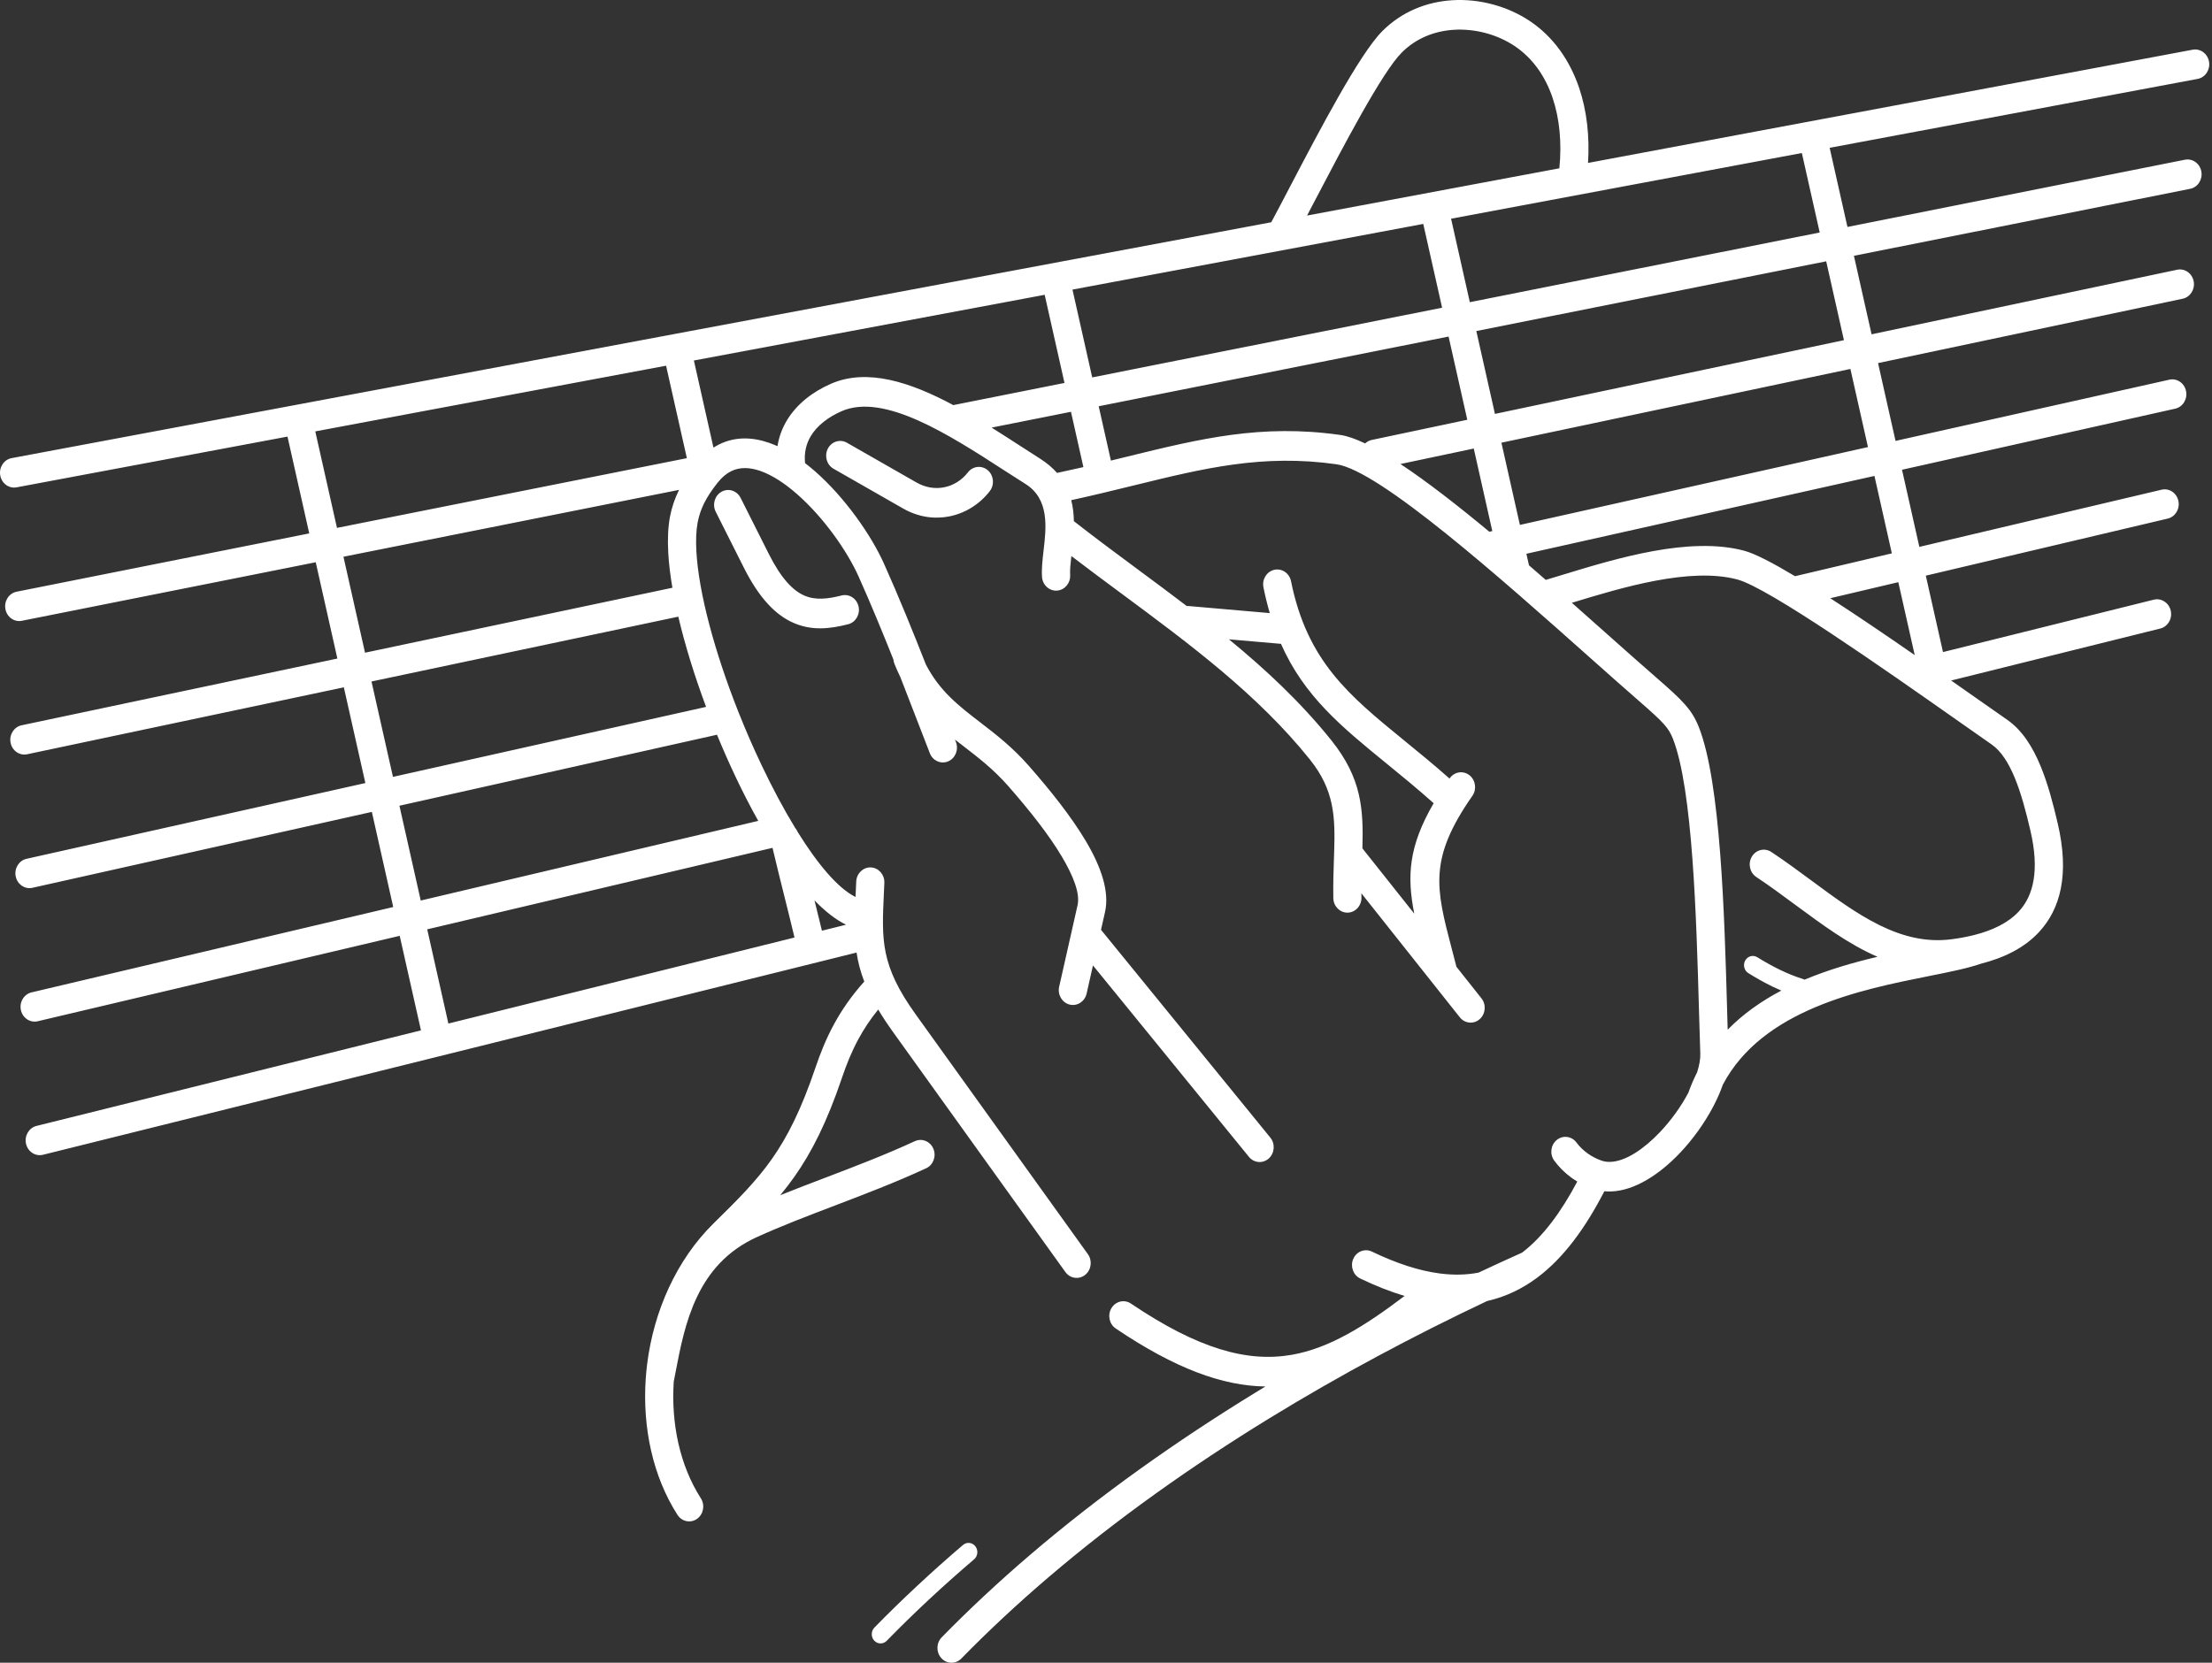 <svg width="133" height="100" viewBox="0 0 133 100" fill="none" xmlns="http://www.w3.org/2000/svg">
<rect x="0" y="0" width="133" height="100" fill="#333333" stroke="none"/>
<path d="M0.994 29.31C0.533 29.394 0.093 29.07 0.013 28.584C-0.068 28.099 0.241 27.637 0.702 27.552L76.436 13.367C76.736 12.811 77.142 12.035 77.596 11.167C79.317 7.878 81.735 3.256 83.113 1.873C84.299 0.684 85.794 0.112 87.302 0.015C88.975 -0.093 90.674 0.39 91.976 1.261C93.392 2.208 94.383 3.614 94.951 5.294C95.408 6.649 95.585 8.185 95.483 9.799L131.841 2.989C132.302 2.904 132.742 3.229 132.822 3.714C132.903 4.199 132.594 4.662 132.133 4.746L110.011 8.89L111.081 13.649L131.372 9.606C131.832 9.515 132.274 9.834 132.36 10.317C132.446 10.8 132.144 11.265 131.684 11.356L111.47 15.384L112.531 20.106L130.904 16.222C131.362 16.126 131.807 16.438 131.899 16.92C131.99 17.401 131.693 17.869 131.236 17.966L112.921 21.837L113.972 26.517L130.436 22.835C130.894 22.733 131.343 23.041 131.44 23.522C131.537 24.004 131.245 24.477 130.787 24.579L114.362 28.252L115.404 32.89L129.968 29.452C130.424 29.344 130.876 29.645 130.979 30.125C131.081 30.605 130.795 31.081 130.339 31.189L115.793 34.622L116.826 39.217L129.503 36.065C129.959 35.954 130.414 36.252 130.52 36.731C130.627 37.211 130.343 37.69 129.887 37.802L117.317 40.927C117.789 41.258 118.244 41.578 118.676 41.881C119.346 42.352 119.953 42.778 120.687 43.289C121.578 43.908 122.21 44.904 122.689 46.063C123.135 47.138 123.448 48.347 123.72 49.505C124.448 52.603 123.879 54.669 122.605 56.05C121.705 57.024 120.471 57.611 119.111 57.958C118.305 58.238 117.218 58.456 115.955 58.708C111.922 59.514 105.976 60.702 103.588 65.235C103.45 65.634 103.27 66.047 103.057 66.46C103.041 66.498 103.022 66.534 103.001 66.569C102.486 67.543 101.79 68.519 101.007 69.343C99.77 70.646 98.285 71.601 96.888 71.656C96.746 71.662 96.605 71.658 96.465 71.645C95.329 73.842 94.038 75.629 92.454 76.82C92.434 76.836 92.412 76.852 92.391 76.867C91.966 77.18 91.521 77.451 91.053 77.676C90.534 77.925 89.99 78.116 89.418 78.245C85.04 80.313 80.608 82.671 76.309 85.308C71.643 88.171 67.137 91.362 63.036 94.865C62.103 95.662 61.196 96.47 60.32 97.288C59.466 98.084 58.626 98.904 57.801 99.748C57.466 100.091 56.931 100.083 56.605 99.731C56.279 99.378 56.286 98.814 56.621 98.472C57.447 97.627 58.307 96.788 59.199 95.956C60.106 95.11 61.03 94.286 61.968 93.485C66.145 89.916 70.725 86.673 75.461 83.767C75.669 83.639 75.877 83.513 76.086 83.386C73.505 83.349 70.656 82.308 67.086 79.899C66.692 79.634 66.578 79.082 66.831 78.668C67.083 78.254 67.607 78.134 68.001 78.4C72.053 81.135 75.009 81.947 77.673 81.48C79.912 81.087 82.029 79.779 84.452 77.941C83.612 77.69 82.725 77.343 81.785 76.891C81.36 76.687 81.173 76.159 81.367 75.712C81.561 75.265 82.063 75.069 82.488 75.273C84.001 76.001 85.344 76.426 86.545 76.585C86.567 76.587 86.59 76.59 86.612 76.594C87.439 76.697 88.198 76.674 88.899 76.538C89.775 76.125 90.649 75.724 91.519 75.335C92.791 74.361 93.867 72.886 94.837 71.061C94.71 70.985 94.586 70.903 94.467 70.816C94.083 70.535 93.743 70.197 93.456 69.809C93.168 69.422 93.233 68.863 93.601 68.561C93.969 68.259 94.501 68.327 94.788 68.714C94.965 68.953 95.182 69.167 95.436 69.352C95.688 69.537 95.973 69.687 96.283 69.798C96.456 69.86 96.639 69.885 96.829 69.878C97.758 69.841 98.845 69.101 99.807 68.088C100.482 67.376 101.079 66.543 101.514 65.721C101.668 65.288 101.845 64.878 102.042 64.489C102.175 64.07 102.244 63.691 102.233 63.377C102.206 62.613 102.18 61.704 102.153 60.729C101.997 55.198 101.778 47.443 100.582 44.416C100.453 44.091 100.306 43.845 100.045 43.552C99.739 43.209 99.267 42.785 98.525 42.139C97.712 41.432 96.679 40.513 95.561 39.518C90.257 34.797 82.945 28.289 80.356 27.922C75.92 27.295 72.402 28.157 68.181 29.193C66.982 29.486 65.729 29.794 64.41 30.081C64.515 30.496 64.56 30.921 64.569 31.345C65.859 32.354 67.151 33.311 68.446 34.27C69.417 34.99 70.39 35.711 71.353 36.446C71.39 36.444 71.428 36.444 71.466 36.448L76.347 36.873C76.205 36.387 76.078 35.872 75.967 35.325C75.87 34.844 76.162 34.371 76.62 34.269C77.078 34.167 77.528 34.474 77.625 34.956C78.599 39.775 81.116 41.829 84.422 44.528C85.284 45.231 86.198 45.976 87.154 46.823L87.163 46.811C87.439 46.414 87.969 46.328 88.346 46.619C88.723 46.91 88.805 47.467 88.529 47.864C85.877 51.663 86.341 53.436 87.285 57.046C87.388 57.437 87.494 57.844 87.572 58.147L89.074 60.04C89.374 60.417 89.326 60.979 88.968 61.295C88.609 61.611 88.074 61.561 87.774 61.183L81.856 53.726C81.857 53.812 81.858 53.898 81.859 53.984C81.866 54.475 81.494 54.88 81.027 54.888C80.56 54.895 80.176 54.503 80.168 54.012C80.154 53.147 80.18 52.379 80.204 51.665C80.208 51.56 80.212 51.456 80.215 51.353C80.214 51.321 80.215 51.289 80.218 51.257C80.284 49.151 80.246 47.532 78.751 45.668C75.624 41.769 71.532 38.737 67.471 35.728C66.441 34.965 65.413 34.204 64.418 33.442C64.367 33.883 64.325 34.284 64.344 34.572C64.375 35.063 64.022 35.488 63.555 35.52C63.088 35.553 62.684 35.182 62.653 34.691C62.621 34.195 62.682 33.665 62.749 33.089C62.908 31.721 63.106 30.02 61.664 29.11C61.062 28.73 60.727 28.513 60.386 28.292C57.081 26.155 53.146 23.61 50.598 24.732C49.819 25.075 49.135 25.579 48.743 26.24C48.477 26.687 48.343 27.223 48.405 27.851C48.614 28.012 48.821 28.183 49.025 28.362C50.806 29.93 52.379 32.179 53.149 33.896C54.038 35.876 54.912 38.034 55.666 39.955C56.494 41.565 57.657 42.46 58.914 43.426C59.867 44.159 60.869 44.929 61.864 46.063C63.201 47.586 64.435 49.146 65.288 50.584C66.224 52.161 66.716 53.637 66.44 54.857L66.2 55.92L76.38 68.417C76.684 68.791 76.642 69.353 76.287 69.673C75.932 69.992 75.397 69.949 75.094 69.575L65.716 58.063L65.335 59.755C65.227 60.234 64.769 60.531 64.314 60.417C63.858 60.303 63.576 59.822 63.684 59.343L64.789 54.445C64.947 53.746 64.556 52.717 63.849 51.525C63.06 50.194 61.891 48.721 60.618 47.27C59.735 46.263 58.801 45.546 57.913 44.863C57.747 44.735 57.582 44.608 57.418 44.48L57.474 44.622C57.654 45.077 57.449 45.598 57.017 45.787C56.585 45.975 56.089 45.76 55.91 45.306C55.744 44.888 55.492 44.231 55.198 43.466C54.887 42.658 54.527 41.722 54.134 40.719C54.011 40.471 53.893 40.207 53.781 39.927C53.746 39.842 53.726 39.754 53.718 39.666C53.067 38.031 52.347 36.283 51.617 34.656C50.934 33.134 49.532 31.132 47.938 29.729C47.208 29.087 46.451 28.581 45.725 28.327C45.092 28.104 44.486 28.078 43.959 28.34C43.679 28.479 43.408 28.703 43.151 29.026C42.803 29.465 42.534 29.869 42.338 30.262C42.151 30.639 42.023 31.021 41.945 31.434C41.856 31.911 41.834 32.492 41.87 33.153C42.011 35.689 42.991 39.256 44.372 42.752C44.393 42.795 44.411 42.841 44.426 42.888C44.842 43.932 45.293 44.969 45.768 45.969C46.421 47.347 47.113 48.647 47.808 49.788C47.871 49.86 47.923 49.944 47.961 50.037C49.173 51.984 50.391 53.431 51.44 53.946L51.454 53.636C51.464 53.413 51.475 53.182 51.482 53.02C51.502 52.529 51.897 52.148 52.364 52.169C52.831 52.19 53.193 52.605 53.173 53.097C53.161 53.36 53.153 53.542 53.145 53.72C53.013 56.546 52.942 58.06 55.049 60.995L65.41 75.427C65.692 75.82 65.618 76.378 65.244 76.675C64.871 76.972 64.339 76.894 64.057 76.501L53.696 62.069C53.351 61.587 53.055 61.139 52.803 60.716C52.322 61.308 51.939 61.894 51.623 62.475C51.198 63.255 50.891 64.036 50.626 64.816C49.721 67.485 48.822 69.269 47.767 70.768C47.492 71.157 47.21 71.525 46.915 71.88C47.793 71.527 48.695 71.183 49.608 70.835C51.392 70.155 53.218 69.459 55.008 68.632C55.437 68.436 55.935 68.642 56.122 69.092C56.309 69.543 56.113 70.067 55.684 70.264C53.846 71.113 51.994 71.819 50.185 72.509C48.584 73.119 47.019 73.716 45.511 74.4C41.864 76.053 41.168 79.672 40.626 82.492L40.51 83.093C40.346 85.616 40.874 88.132 42.139 90.109C42.401 90.517 42.299 91.071 41.911 91.346C41.523 91.622 40.995 91.514 40.734 91.106C39.248 88.786 38.63 85.859 38.824 82.945C38.825 82.918 38.827 82.89 38.83 82.863C38.85 82.587 38.877 82.31 38.911 82.035C39.307 78.87 40.663 75.781 42.908 73.573C44.329 72.177 45.452 71.065 46.408 69.708C47.359 68.357 48.181 66.714 49.028 64.217C49.321 63.352 49.666 62.481 50.151 61.589C50.608 60.749 51.189 59.899 51.966 59.032C51.733 58.431 51.588 57.863 51.502 57.289L2.582 69.451C2.126 69.562 1.671 69.264 1.564 68.785C1.458 68.305 1.742 67.826 2.198 67.714L25.311 61.968L24.033 56.282L2.267 61.42C1.811 61.528 1.359 61.227 1.256 60.747C1.154 60.268 1.44 59.792 1.896 59.684L23.643 54.55L22.358 48.829L1.949 53.394C1.491 53.496 1.041 53.188 0.944 52.707C0.847 52.225 1.14 51.752 1.597 51.65L21.968 47.094L20.674 41.337L1.631 45.363C1.173 45.459 0.728 45.147 0.636 44.666C0.544 44.184 0.841 43.716 1.299 43.62L20.285 39.606L18.984 33.815L1.312 37.336C0.853 37.427 0.41 37.108 0.324 36.625C0.238 36.142 0.541 35.676 1.001 35.586L18.594 32.08L17.286 26.258L0.994 29.31ZM53.314 98.682C53.104 98.896 52.769 98.891 52.566 98.671C52.362 98.451 52.367 98.099 52.576 97.884C53.401 97.039 54.258 96.204 55.143 95.379C56.044 94.538 56.964 93.718 57.902 92.917C58.128 92.723 58.461 92.759 58.646 92.998C58.83 93.236 58.795 93.586 58.569 93.78C57.635 94.578 56.725 95.388 55.843 96.211C54.982 97.014 54.139 97.838 53.314 98.682ZM50.114 28.189C49.704 27.954 49.553 27.414 49.776 26.982C49.999 26.551 50.513 26.392 50.923 26.627L55.108 29.019C55.658 29.333 56.24 29.412 56.771 29.306C57.331 29.194 57.838 28.875 58.195 28.411C58.49 28.028 59.024 27.968 59.389 28.279C59.753 28.588 59.809 29.151 59.515 29.534C58.908 30.323 58.042 30.865 57.083 31.056C56.189 31.235 55.215 31.105 54.299 30.581L50.114 28.189ZM43.033 30.775C42.815 30.34 42.974 29.801 43.387 29.572C43.801 29.343 44.313 29.51 44.531 29.945L46.221 33.306C46.961 34.777 47.664 35.516 48.366 35.82C49.038 36.112 49.788 36.021 50.6 35.813C51.054 35.698 51.511 35.991 51.621 36.469C51.731 36.946 51.452 37.427 50.998 37.543C49.88 37.829 48.811 37.938 47.723 37.466C46.666 37.008 45.67 36.02 44.723 34.136L43.033 30.775ZM108.41 58.88C108.442 58.89 108.473 58.903 108.503 58.919C109.951 58.311 111.459 57.881 112.889 57.543C111.169 56.801 109.576 55.623 107.949 54.421C107.169 53.844 106.381 53.262 105.6 52.744C105.205 52.482 105.086 51.932 105.335 51.517C105.584 51.101 106.107 50.976 106.502 51.238C107.35 51.8 108.141 52.385 108.923 52.963C111.636 54.969 114.246 56.898 117.345 56.488C117.781 56.431 118.209 56.354 118.62 56.254C118.653 56.244 118.685 56.236 118.717 56.23C119.79 55.957 120.739 55.515 121.391 54.809C122.271 53.856 122.64 52.332 122.076 49.93C121.822 48.847 121.532 47.725 121.138 46.774C120.778 45.905 120.334 45.179 119.752 44.774C119.333 44.483 118.574 43.95 117.735 43.36C113.287 40.234 106.334 35.35 104.46 34.851C101.613 34.093 97.51 35.338 94.51 36.253C95.249 36.907 95.968 37.547 96.655 38.158C97.711 39.098 98.686 39.966 99.605 40.765C100.392 41.45 100.902 41.91 101.278 42.332C101.699 42.803 101.937 43.203 102.147 43.733C103.459 47.054 103.684 55.008 103.844 60.68C103.856 61.109 103.867 61.524 103.879 61.927C104.823 60.962 105.926 60.196 107.104 59.576C106.928 59.501 106.754 59.421 106.581 59.338C106.093 59.101 105.607 58.827 105.123 58.527C104.871 58.372 104.787 58.031 104.934 57.767C105.082 57.502 105.406 57.413 105.658 57.568C106.104 57.845 106.558 58.101 107.024 58.326C107.48 58.547 107.941 58.735 108.41 58.88ZM78.589 12.963L93.759 10.122C93.911 8.589 93.775 7.138 93.353 5.886C92.911 4.578 92.149 3.491 91.067 2.767C90.049 2.086 88.717 1.708 87.401 1.793C86.268 1.866 85.153 2.288 84.28 3.164C83.095 4.351 80.75 8.835 79.081 12.025C78.91 12.352 78.746 12.666 78.589 12.963ZM115.125 39.398L114.139 35.013L110.048 35.978C111.659 37.019 113.432 38.225 115.125 39.398ZM107.93 34.654L113.75 33.28L112.704 28.623L91.776 33.304L91.932 33.999C92.27 34.291 92.607 34.583 92.942 34.876C93.31 34.767 93.648 34.664 94.003 34.555C97.195 33.582 101.579 32.244 104.872 33.121C105.515 33.292 106.601 33.859 107.93 34.654ZM89.549 31.98L89.727 31.94L88.612 26.976L84.206 27.907C85.802 28.964 87.65 30.403 89.549 31.98ZM82.081 26.669C82.19 26.566 82.326 26.491 82.48 26.459L88.223 25.245L87.098 20.241L66.061 24.433L66.795 27.701C67.134 27.619 67.467 27.537 67.796 27.456C72.178 26.382 75.83 25.486 80.582 26.158C81.004 26.218 81.509 26.395 82.081 26.669ZM65.141 28.093L64.394 24.766L59.623 25.716C60.185 26.068 60.737 26.425 61.274 26.772C61.801 27.113 62.314 27.445 62.532 27.582C62.95 27.846 63.286 28.135 63.556 28.442L63.557 28.442C64.104 28.327 64.63 28.21 65.141 28.093ZM73.892 38.45C76.118 40.279 78.223 42.246 80.044 44.517C81.877 46.803 81.983 48.664 81.918 51.023L85.034 54.949C84.59 52.697 84.688 50.91 86.201 48.306C85.221 47.432 84.277 46.661 83.388 45.936C80.654 43.705 78.417 41.879 77.02 38.722L73.892 38.45ZM57.323 24.366C57.35 24.358 57.378 24.351 57.406 24.346L64.004 23.031L62.813 17.73L41.721 21.681L42.898 26.921C43.009 26.85 43.121 26.786 43.236 26.729C44.195 26.253 45.227 26.275 46.263 26.639C46.424 26.696 46.586 26.761 46.747 26.834C46.836 26.272 47.029 25.76 47.304 25.298C47.9 24.296 48.868 23.562 49.948 23.087C52.14 22.121 54.756 22.99 57.323 24.366ZM40.829 29.462L20.651 33.483L21.948 39.255L40.429 35.348C40.301 34.6 40.215 33.895 40.18 33.25C40.135 32.44 40.165 31.712 40.281 31.092C40.387 30.528 40.566 29.995 40.829 29.462ZM40.784 37.087L22.337 40.986L23.627 46.723L42.454 42.513C41.762 40.657 41.186 38.799 40.784 37.087ZM43.11 44.188L24.016 48.458L25.298 54.16L45.591 49.369C45.128 48.542 44.678 47.668 44.249 46.764C43.852 45.927 43.47 45.063 43.11 44.188ZM48.972 54.151C49.132 54.793 49.287 55.418 49.42 55.974L50.87 55.614C50.255 55.317 49.617 54.815 48.972 54.151ZM108.339 9.203L87.248 13.154L88.376 18.174L109.413 13.982L108.339 9.203ZM109.803 15.716L88.766 19.909L89.886 24.893L110.869 20.458L109.803 15.716ZM111.258 22.189L90.275 26.625L91.386 31.569L112.314 26.888L111.258 22.189ZM85.576 13.467L64.484 17.417L65.671 22.698L86.709 18.506L85.576 13.467ZM40.049 21.994L18.957 25.945L20.261 31.748L41.299 27.555L40.049 21.994ZM46.449 50.991L25.687 55.892L26.96 61.558L47.771 56.384C47.587 55.61 47.379 54.775 47.171 53.941C46.907 52.884 46.644 51.828 46.449 50.991Z" fill="white"/>
</svg>
